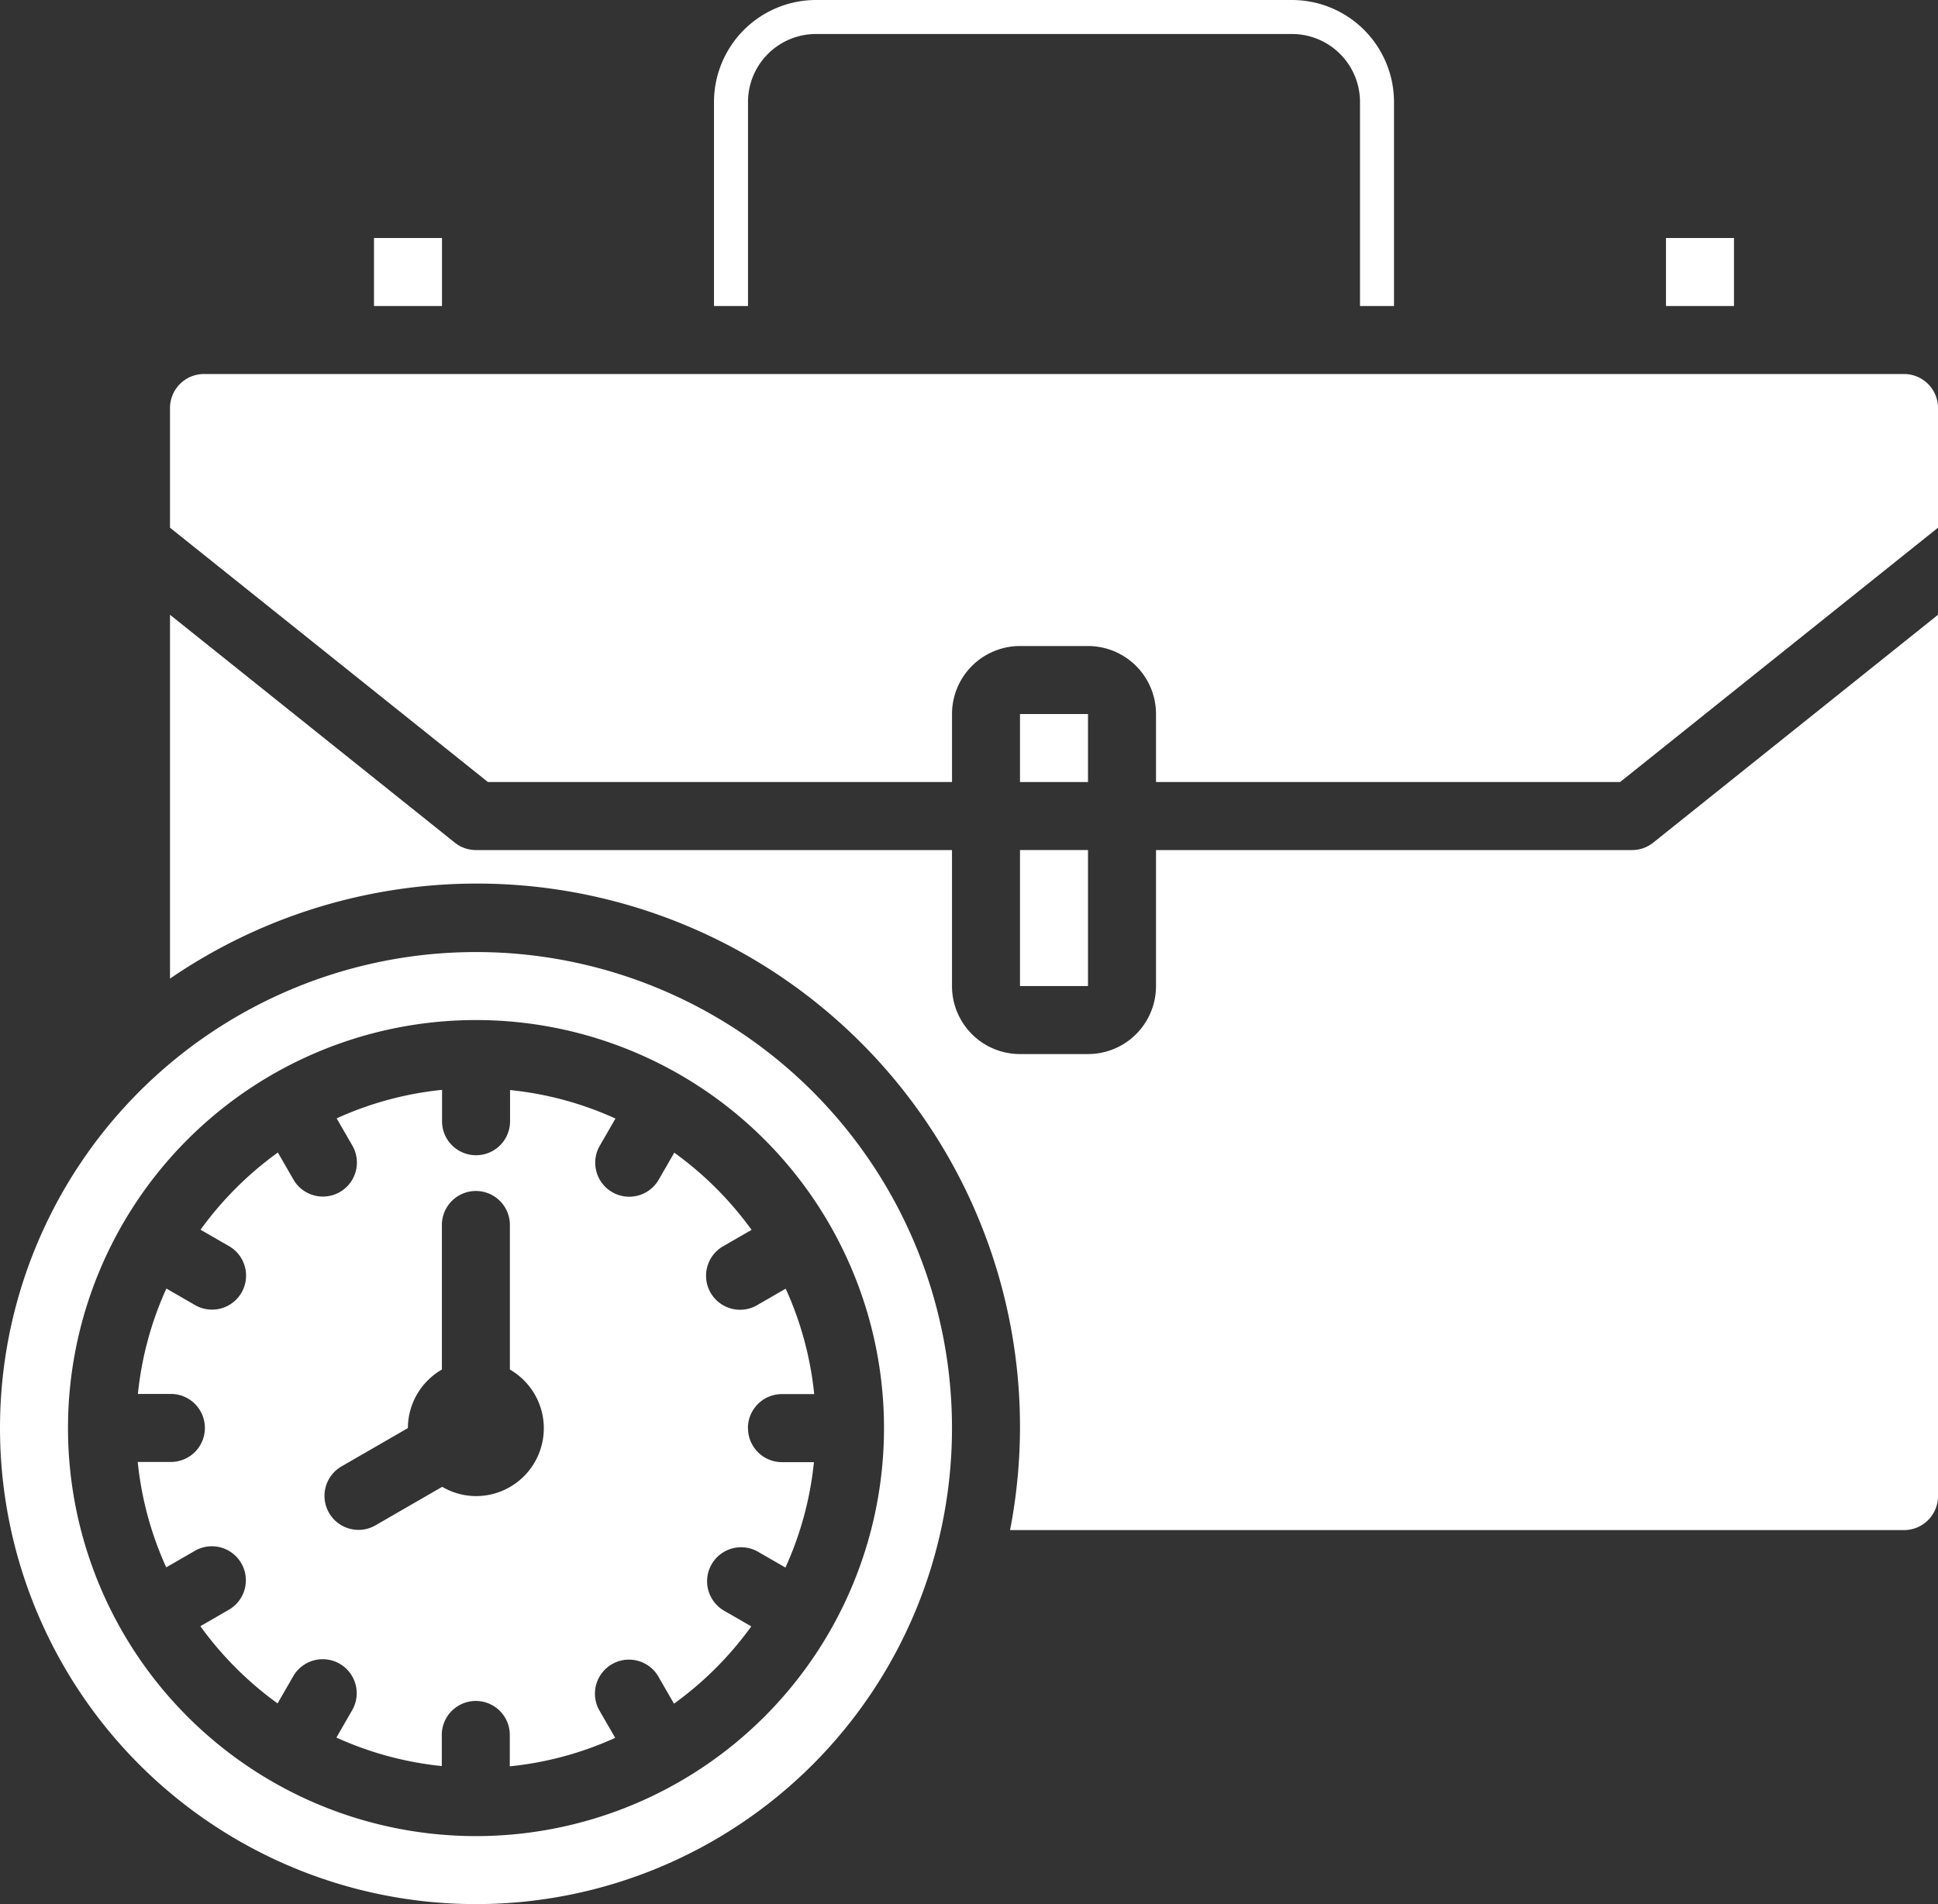 <svg xmlns="http://www.w3.org/2000/svg" width="81.6" height="80.168" viewBox="0 0 81.6 80.168">
  <rect x="0" y="0" width="81.6" height="80.168" fill="#333333" stroke="none"/>
  <g id="Working_hour" data-name="Working hour" transform="translate(-24 -32)">
    <path id="Path_60" data-name="Path 60" d="M64,121.432v5.039l13.387,10.708h19.54v-2.863a2.863,2.863,0,0,1,2.863-2.863h2.863a2.863,2.863,0,0,1,2.863,2.863v2.863h19.54l13.387-10.708v-5.039A1.432,1.432,0,0,0,137.011,120H65.432A1.432,1.432,0,0,0,64,121.432Z" transform="translate(-32.842 -72.253)" fill="#fff"/>
    <path id="Path_61" data-name="Path 61" d="M44.042,256a20.042,20.042,0,1,0,20.042,20.042A20.042,20.042,0,0,0,44.042,256Zm0,37.221a17.179,17.179,0,1,1,17.179-17.179A17.179,17.179,0,0,1,44.042,293.221Z" transform="translate(0 -183.916)" fill="#fff"/>
    <path id="Path_62" data-name="Path 62" d="M82.1,302.651a1.432,1.432,0,0,1,1.432-1.432h1.359a14.163,14.163,0,0,0-1.2-4.438l-1.167.673a1.432,1.432,0,1,1-1.448-2.47l.017-.01,1.161-.67A14.419,14.419,0,0,0,79,291.055l-.67,1.161a1.432,1.432,0,0,1-2.489-1.415l.009-.016.673-1.167a14.14,14.14,0,0,0-4.438-1.2v1.351a1.432,1.432,0,0,1-2.863,0v-1.359a14.172,14.172,0,0,0-4.438,1.2l.673,1.167a1.432,1.432,0,0,1-2.47,1.448l-.009-.016-.67-1.161a14.413,14.413,0,0,0-3.255,3.251l1.161.67a1.432,1.432,0,1,1-1.415,2.489l-.017-.01-1.167-.673a14.172,14.172,0,0,0-1.2,4.438h1.351a1.432,1.432,0,1,1,0,2.863H56.408a14.172,14.172,0,0,0,1.2,4.438l1.167-.673a1.432,1.432,0,1,1,1.448,2.47l-.017.01-1.161.67a14.416,14.416,0,0,0,3.251,3.251l.67-1.161a1.432,1.432,0,0,1,2.48,1.432l-.673,1.167a14.172,14.172,0,0,0,4.438,1.2v-1.347a1.432,1.432,0,0,1,2.863,0v1.359a14.141,14.141,0,0,0,4.438-1.2l-.673-1.167a1.432,1.432,0,0,1,2.47-1.448l.009.016.67,1.161A14.415,14.415,0,0,0,82.242,311l-1.161-.67a1.432,1.432,0,0,1,1.432-2.48l1.167.673a14.161,14.161,0,0,0,1.2-4.438H83.535a1.432,1.432,0,0,1-1.432-1.432v-.006Zm-11.453,2.863a2.832,2.832,0,0,1-1.419-.391l-2.825,1.631a1.432,1.432,0,0,1-1.432-2.48l2.812-1.623a2.853,2.853,0,0,1,1.432-2.465v-6.124a1.432,1.432,0,0,1,2.863,0v6.124a2.855,2.855,0,0,1-1.432,5.328Z" transform="translate(-26.609 -210.524)" fill="#fff"/>
    <path id="Path_63" data-name="Path 63" d="M137.011,215.185a1.432,1.432,0,0,0,1.432-1.432V176.648l-11.989,9.592a1.431,1.431,0,0,1-.895.314H105.516v5.726a2.863,2.863,0,0,1-2.863,2.863H99.789a2.863,2.863,0,0,1-2.863-2.863v-5.726H76.884a1.431,1.431,0,0,1-.895-.314L64,176.648v15.318a22.867,22.867,0,0,1,35.371,23.219Z" transform="translate(-32.842 -118.764)" fill="#fff"/>
    <path id="Path_64" data-name="Path 64" d="M112,88h2.863v2.863H112Z" transform="translate(-72.253 -45.979)" fill="#fff"/>
    <path id="Path_65" data-name="Path 65" d="M264,232h2.863v5.726H264Z" transform="translate(-197.053 -164.211)" fill="#fff"/>
    <path id="Path_66" data-name="Path 66" d="M192,44.884h1.432V36.295a2.863,2.863,0,0,1,2.863-2.863h20.042a2.863,2.863,0,0,1,2.863,2.863v8.589h1.432V36.295A4.3,4.3,0,0,0,216.337,32H196.295A4.3,4.3,0,0,0,192,36.295Z" transform="translate(-137.937)" fill="#fff"/>
    <path id="Path_67" data-name="Path 67" d="M264,200h2.863v2.863H264Z" transform="translate(-197.053 -137.937)" fill="#fff"/>
    <path id="Path_68" data-name="Path 68" d="M416,88h2.863v2.863H416Z" transform="translate(-321.853 -45.979)" fill="#fff"/>
  </g>
</svg>
